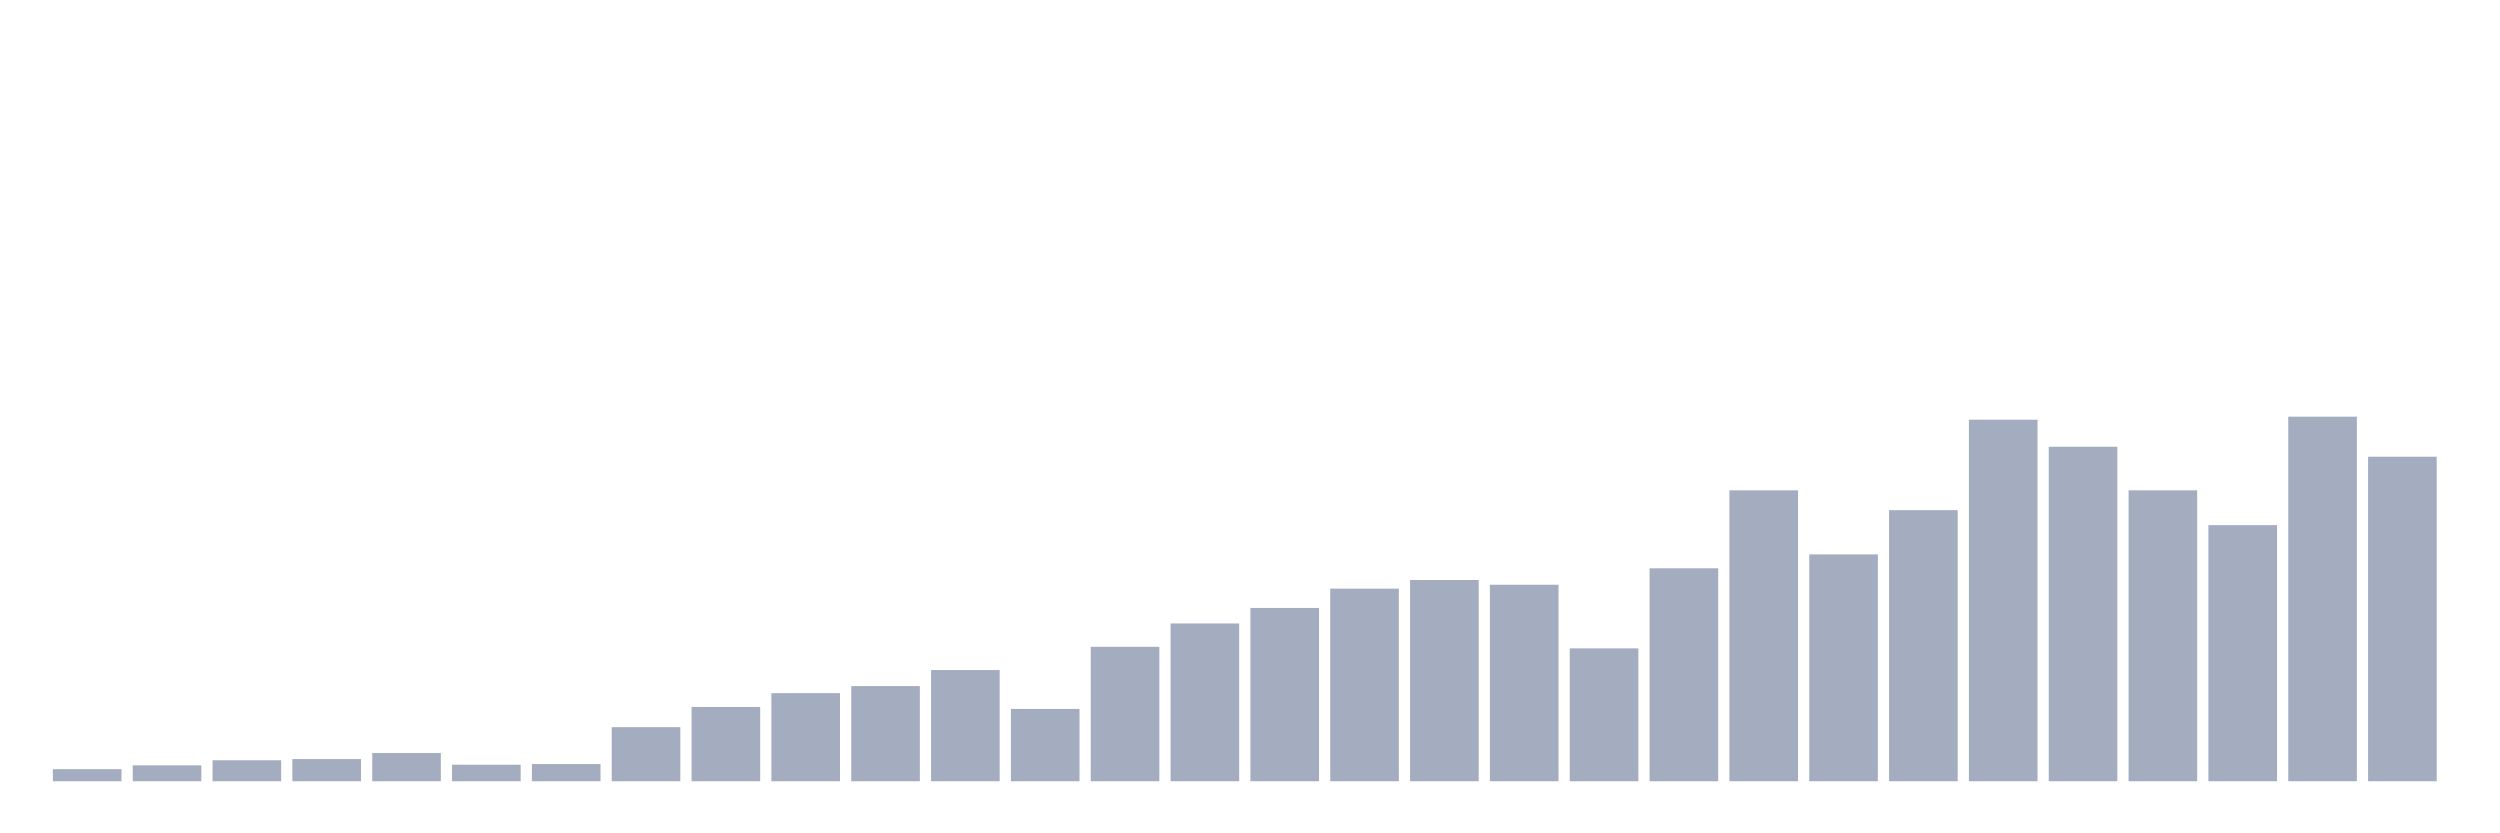 <svg xmlns="http://www.w3.org/2000/svg" viewBox="0 0 480 160"><g transform="translate(10,10)"><rect class="bar" x="0.153" width="13.175" y="137.681" height="2.319" fill="rgb(164,173,192)"></rect><rect class="bar" x="15.482" width="13.175" y="136.95" height="3.05" fill="rgb(164,173,192)"></rect><rect class="bar" x="30.81" width="13.175" y="135.967" height="4.033" fill="rgb(164,173,192)"></rect><rect class="bar" x="46.138" width="13.175" y="135.74" height="4.26" fill="rgb(164,173,192)"></rect><rect class="bar" x="61.466" width="13.175" y="134.58" height="5.42" fill="rgb(164,173,192)"></rect><rect class="bar" x="76.794" width="13.175" y="136.824" height="3.176" fill="rgb(164,173,192)"></rect><rect class="bar" x="92.123" width="13.175" y="136.698" height="3.302" fill="rgb(164,173,192)"></rect><rect class="bar" x="107.451" width="13.175" y="129.615" height="10.385" fill="rgb(164,173,192)"></rect><rect class="bar" x="122.779" width="13.175" y="125.733" height="14.267" fill="rgb(164,173,192)"></rect><rect class="bar" x="138.107" width="13.175" y="123.086" height="16.914" fill="rgb(164,173,192)"></rect><rect class="bar" x="153.436" width="13.175" y="121.725" height="18.275" fill="rgb(164,173,192)"></rect><rect class="bar" x="168.764" width="13.175" y="118.65" height="21.35" fill="rgb(164,173,192)"></rect><rect class="bar" x="184.092" width="13.175" y="126.111" height="13.889" fill="rgb(164,173,192)"></rect><rect class="bar" x="199.42" width="13.175" y="114.188" height="25.812" fill="rgb(164,173,192)"></rect><rect class="bar" x="214.748" width="13.175" y="109.701" height="30.299" fill="rgb(164,173,192)"></rect><rect class="bar" x="230.077" width="13.175" y="106.727" height="33.273" fill="rgb(164,173,192)"></rect><rect class="bar" x="245.405" width="13.175" y="103.021" height="36.979" fill="rgb(164,173,192)"></rect><rect class="bar" x="260.733" width="13.175" y="101.358" height="38.642" fill="rgb(164,173,192)"></rect><rect class="bar" x="276.061" width="13.175" y="102.265" height="37.735" fill="rgb(164,173,192)"></rect><rect class="bar" x="291.39" width="13.175" y="114.49" height="25.51" fill="rgb(164,173,192)"></rect><rect class="bar" x="306.718" width="13.175" y="99.114" height="40.886" fill="rgb(164,173,192)"></rect><rect class="bar" x="322.046" width="13.175" y="84.141" height="55.859" fill="rgb(164,173,192)"></rect><rect class="bar" x="337.374" width="13.175" y="96.442" height="43.558" fill="rgb(164,173,192)"></rect><rect class="bar" x="352.702" width="13.175" y="87.947" height="52.053" fill="rgb(164,173,192)"></rect><rect class="bar" x="368.031" width="13.175" y="70.58" height="69.42" fill="rgb(164,173,192)"></rect><rect class="bar" x="383.359" width="13.175" y="75.772" height="64.228" fill="rgb(164,173,192)"></rect><rect class="bar" x="398.687" width="13.175" y="84.141" height="55.859" fill="rgb(164,173,192)"></rect><rect class="bar" x="414.015" width="13.175" y="90.821" height="49.179" fill="rgb(164,173,192)"></rect><rect class="bar" x="429.344" width="13.175" y="70" height="70" fill="rgb(164,173,192)"></rect><rect class="bar" x="444.672" width="13.175" y="77.688" height="62.312" fill="rgb(164,173,192)"></rect></g></svg>